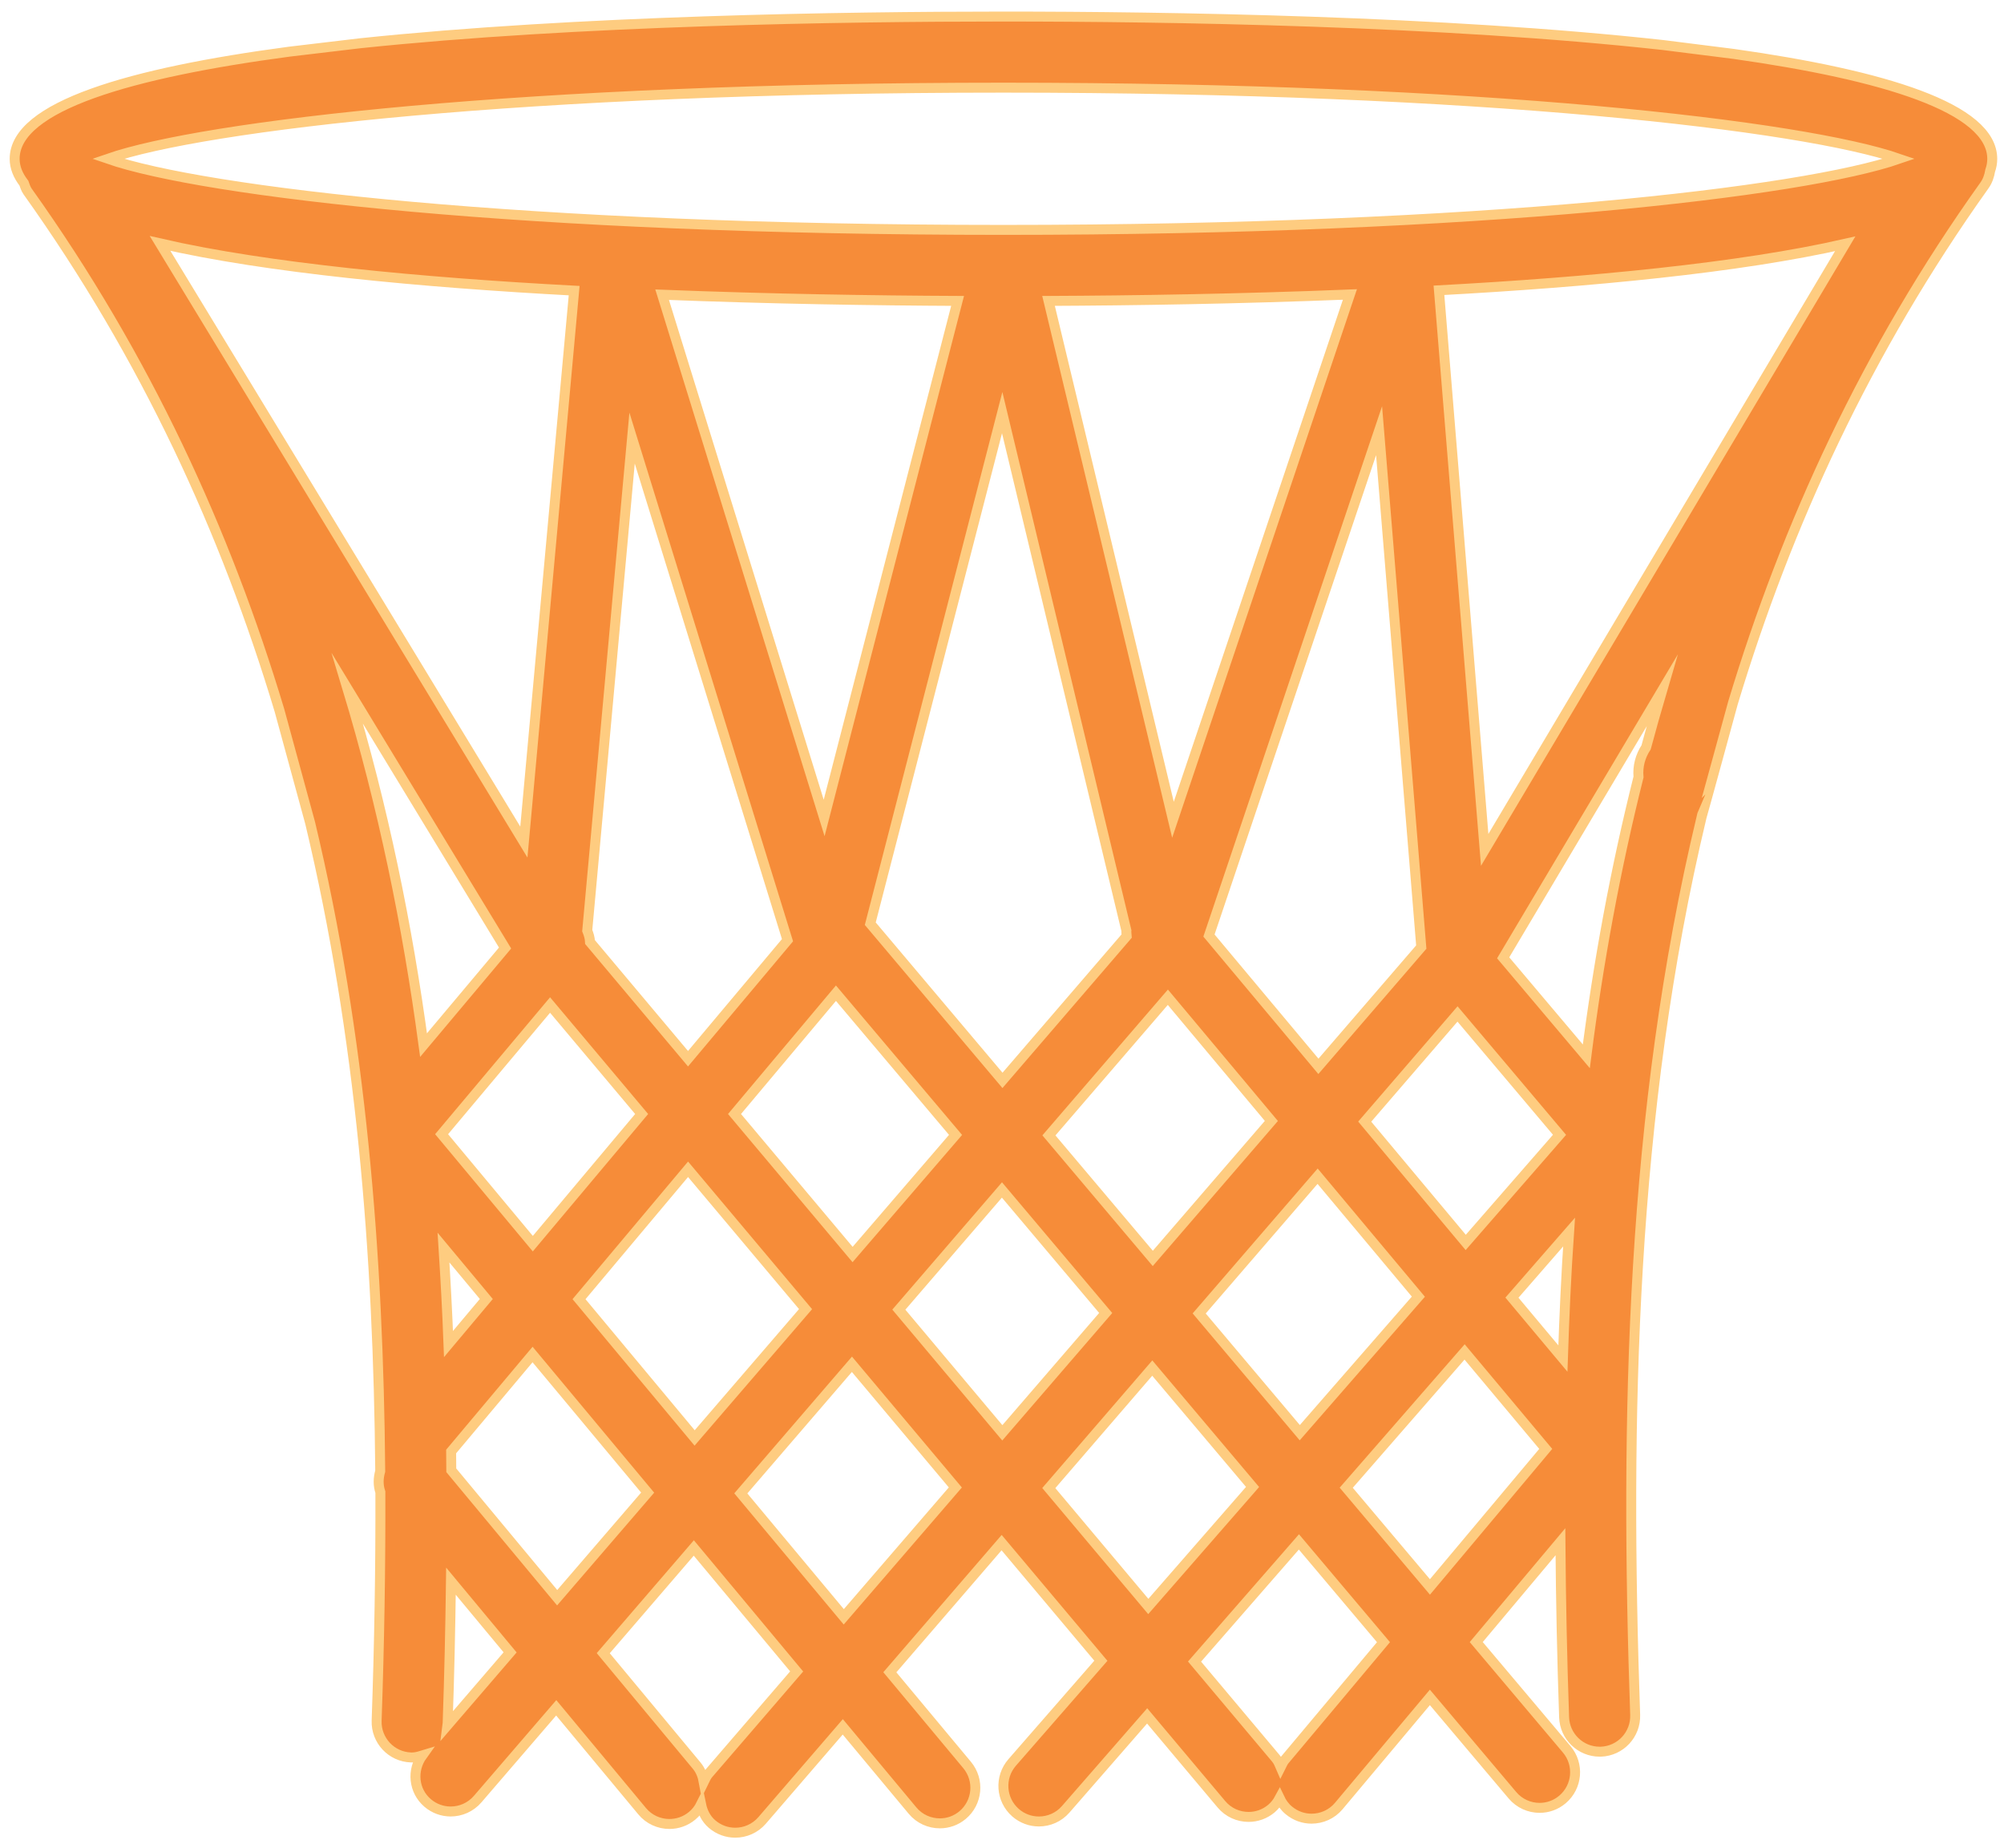 <?xml version="1.0" encoding="utf-8"?>
<!-- Generator: Adobe Illustrator 16.2.1, SVG Export Plug-In . SVG Version: 6.00 Build 0)  -->
<!DOCTYPE svg PUBLIC "-//W3C//DTD SVG 1.1//EN" "http://www.w3.org/Graphics/SVG/1.1/DTD/svg11.dtd">
<svg version="1.1" id="Layer_1" xmlns="http://www.w3.org/2000/svg" xmlns:xlink="http://www.w3.org/1999/xlink" x="0px" y="0px"
	 width="201.333px" height="185.667px" viewBox="319.445 240.14 201.333 185.667"
	 enable-background="new 319.445 240.14 201.333 185.667" xml:space="preserve">
<path fill="#F68C39" stroke="#FECC80" stroke-miterlimit="10" d="M486.497,244.66h-0.005c-22.116-2.442-50.009-2.857-66.229-2.857
	c-15.83,0-42.789,0.391-64.629,2.682l-7.147,0.848c-15.863,2.114-27.569,5.467-27.569,10.763c0,0.866,0.339,1.676,0.929,2.443
	c0.105,0.285,0.19,0.571,0.372,0.833c11.882,16.648,19.901,34.169,25.302,52.123l3.081,11.296
	c5.129,21.444,6.862,43.374,7.043,65.124c-0.2,0.695-0.224,1.419,0.015,2.109c0.023,7.687-0.109,15.354-0.376,22.954
	c-0.067,1.972,1.476,3.629,3.447,3.695h0.124c0.357,0,0.686-0.1,1.015-0.2c-1.067,1.486-0.886,3.543,0.528,4.763
	c0.677,0.581,1.5,0.866,2.324,0.866c1.005,0,2.005-0.424,2.71-1.242l7.896-9.173l8.624,10.377c0.705,0.853,1.725,1.291,2.748,1.291
	c0.805,0,1.614-0.271,2.281-0.824c0.391-0.323,0.686-0.714,0.9-1.143c0.152,0.738,0.485,1.447,1.1,1.977
	c0.677,0.581,1.5,0.866,2.329,0.866c1.005,0,2-0.419,2.705-1.238l8.101-9.396l7.005,8.41c0.705,0.848,1.724,1.285,2.748,1.285
	c0.805,0,1.614-0.271,2.281-0.828c1.514-1.267,1.719-3.515,0.457-5.034l-7.763-9.314l11.229-13.024l9.972,11.867l-8.915,10.22
	c-1.295,1.49-1.143,3.743,0.343,5.043c0.682,0.591,1.51,0.881,2.344,0.881c1,0,1.99-0.414,2.695-1.224l8.182-9.382l7.457,8.872
	c0.705,0.843,1.715,1.276,2.738,1.276c0.81,0,1.624-0.276,2.291-0.838c0.353-0.3,0.619-0.657,0.823-1.038
	c0.215,0.452,0.51,0.876,0.92,1.214c0.671,0.562,1.48,0.839,2.285,0.839c1.024,0,2.039-0.434,2.743-1.276l9.148-10.906l8.291,9.825
	c0.705,0.838,1.715,1.271,2.733,1.271c0.81,0,1.629-0.276,2.296-0.843c1.505-1.276,1.7-3.524,0.429-5.034l-9.092-10.777
	l8.458-10.076c0.043,5.905,0.167,11.791,0.371,17.639c0.067,1.925,1.653,3.448,3.567,3.448h0.124
	c1.972-0.071,3.515-1.724,3.447-3.695c-1.033-29.788-0.438-60.452,6.672-90.178c0.02-0.005,3.153-11.473,3.153-11.473
	c5.405-17.896,13.41-35.364,25.254-51.966c0.333-0.462,0.5-0.972,0.586-1.495c0.138-0.386,0.209-0.781,0.209-1.19
	c0-5.11-10.934-8.415-25.964-10.539L486.497,244.66z M335.525,264.591c10.776,2.48,26.173,3.919,41.603,4.743l-5.053,55.39
	L335.525,264.591z M361.997,345.12c-1.614-12.024-4.076-23.987-7.639-35.793l15.83,26.04L361.997,345.12z M374.708,341.092
	l9.2,10.948l-10.934,13.024l-9.163-10.996L374.708,341.092z M451.819,358.288l10.124,12.101l-11.915,13.663l-10.105-11.978
	L451.819,358.288z M435.26,366.546l-10.435-12.358l11.949-13.877l10.4,12.425L435.26,366.546z M456.552,352.806l9.324-10.815
	l10.248,12.14l-9.424,10.81L456.552,352.806z M451.899,347.254l-10.995-13.14l17.091-50.713l4.239,51.87L451.899,347.254z
	 M437.288,322.485l-12.501-52.118c8.473-0.038,19.149-0.2,30.278-0.647L437.288,322.485z M432.608,333.614
	c-0.02,0.187,0.023,0.362,0.033,0.548l-12.481,14.501l-13.282-15.739l13.253-51.337L432.608,333.614z M393.239,352.04l10.19-12.135
	l12.016,14.234l-10.344,12.016L393.239,352.04z M400.376,371.64l-11.144,12.939l-11.615-13.939l10.954-13.048L400.376,371.64z
	 M402.243,322.304l-16.277-52.562c10.91,0.429,21.35,0.586,29.684,0.624L402.243,322.304z M398.562,334.581l-9.995,11.906
	l-9.844-11.716c-0.015-0.399-0.129-0.78-0.281-1.152l4.505-49.475L398.562,334.581z M368.303,370.622l-3.8,4.524
	c-0.119-3.229-0.296-6.453-0.501-9.687L368.303,370.622z M364.36,413.482c0.01-0.091,0.058-0.162,0.058-0.253
	c0.166-4.733,0.271-9.491,0.333-14.263l5.943,7.153L364.36,413.482z M364.783,387.828c-0.005-0.629-0.01-1.262-0.014-1.886
	l8.181-9.744l11.563,13.873l-9.092,10.558L364.783,387.828z M390.615,418.325c-0.215,0.248-0.324,0.533-0.462,0.814
	c-0.105-0.581-0.306-1.147-0.71-1.638l-9.392-11.301l9.097-10.568l10.334,12.401L390.615,418.325z M404.215,402.548l-10.344-12.4
	l11.163-12.968l10.391,12.372L404.215,402.548z M409.748,371.693l10.358-12.024l10.424,12.358l-10.386,12.038L409.748,371.693z
	 M424.812,389.614l10.396-12.054l10.077,11.943l-10.477,12.006L424.812,389.614z M448.494,416.954
	c-0.177,0.214-0.262,0.467-0.381,0.7c-0.129-0.301-0.258-0.614-0.481-0.882l-8.177-9.729l10.486-12.021l8.496,10.072
	L448.494,416.954z M463.105,399.548l-8.41-9.968l11.892-13.639l8.152,9.739L463.105,399.548z M476.463,376.603l-5.12-6.115
	l5.739-6.586C476.791,368.14,476.601,372.37,476.463,376.603z M484.821,315.209c-0.581,0.886-0.857,1.904-0.762,2.98
	c-2.329,9.287-4.043,18.654-5.243,28.055l-8.354-9.892l15.963-26.835C485.868,311.413,485.33,313.308,484.821,315.209z
	 M468.605,325.51l-4.595-56.21c15.144-0.823,30.192-2.247,40.812-4.671L468.605,325.51z M420.259,263.233
	c-48.056,0-80.367-3.81-89.987-7.144c9.62-3.334,41.932-7.144,89.987-7.144c48.061,0,80.362,3.81,89.987,7.144
	C500.621,259.424,468.315,263.233,420.259,263.233z"/>
</svg>
